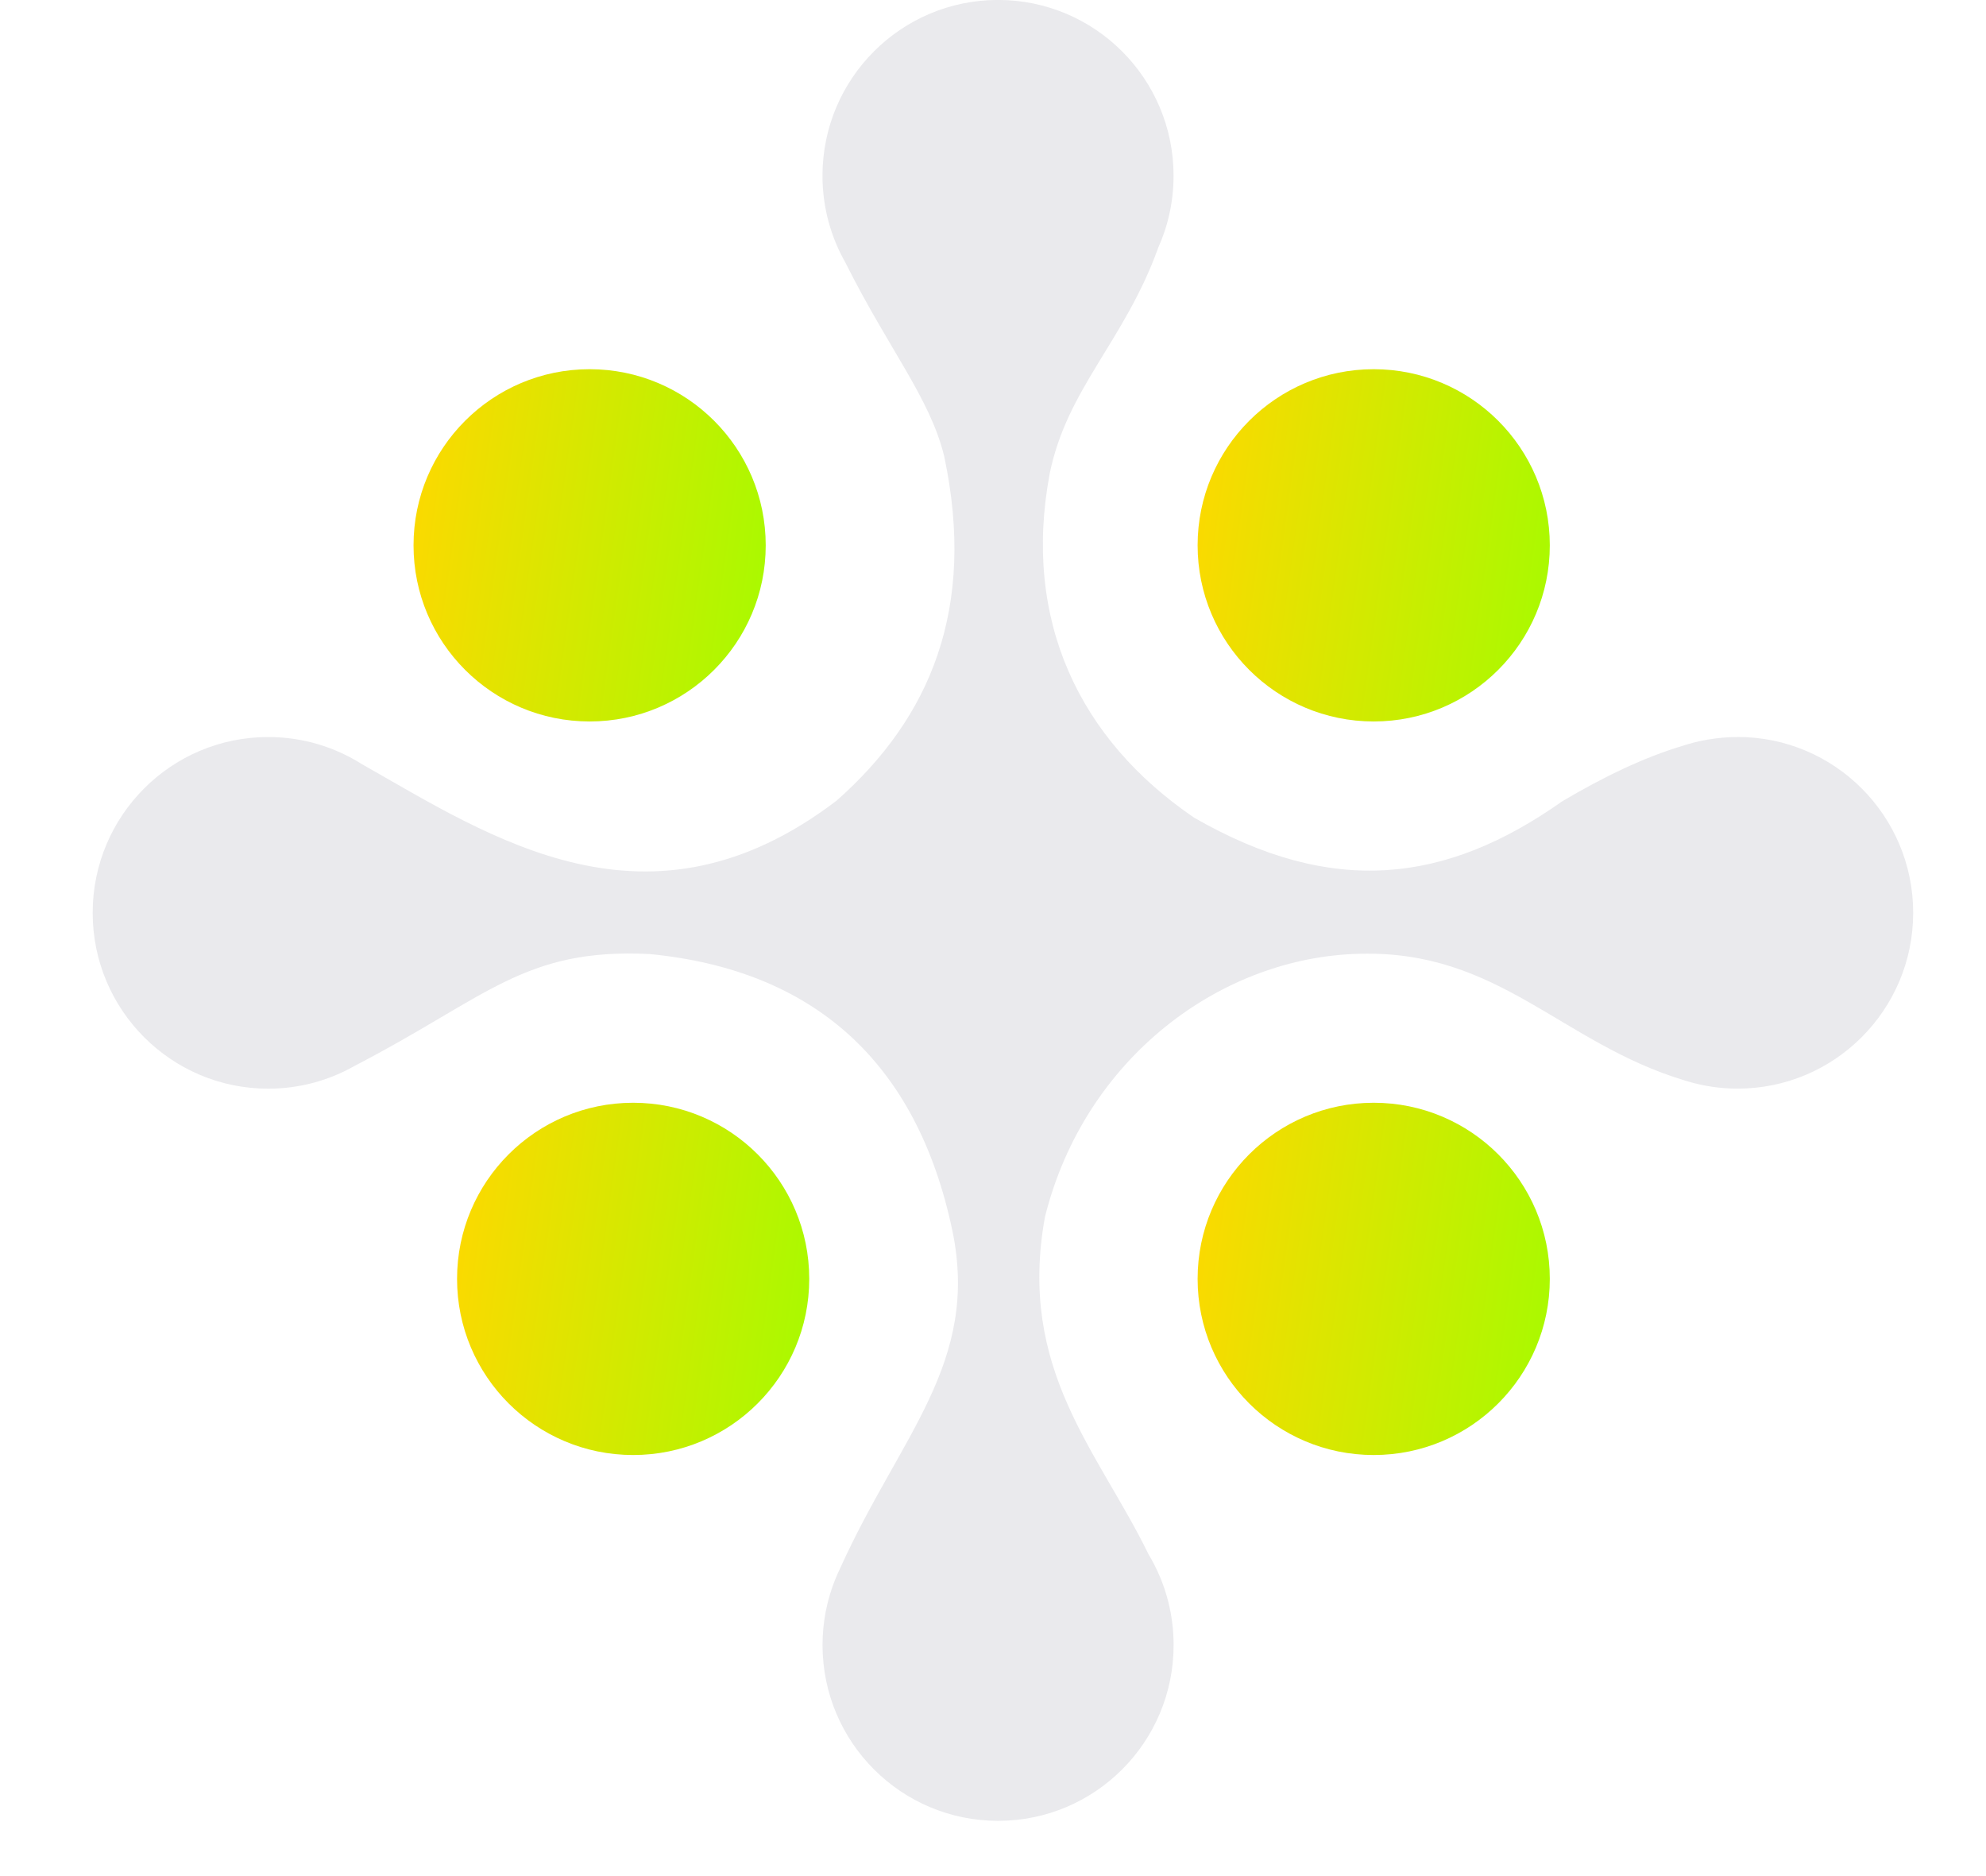 <svg width="36" height="34" viewBox="0 0 36 34" fill="none" xmlns="http://www.w3.org/2000/svg">
<g clip-path="url(#clip0_123_9599)">
<path d="M24.901 26.369C26.664 26.369 28.093 24.94 28.093 23.177C28.093 21.414 26.664 19.985 24.901 19.985C23.138 19.985 21.709 21.414 21.709 23.177C21.709 24.94 23.138 26.369 24.901 26.369Z" fill="url(#paint0_linear_123_9599)"/>
<path d="M11.477 26.369C13.24 26.369 14.669 24.94 14.669 23.177C14.669 21.414 13.24 19.985 11.477 19.985C9.714 19.985 8.285 21.414 8.285 23.177C8.285 24.94 9.714 26.369 11.477 26.369Z" fill="url(#paint1_linear_123_9599)"/>
<path d="M10.688 13.075C12.451 13.075 13.88 11.646 13.88 9.883C13.88 8.12 12.451 6.691 10.688 6.691C8.925 6.691 7.496 8.12 7.496 9.883C7.496 11.646 8.925 13.075 10.688 13.075Z" fill="url(#paint2_linear_123_9599)"/>
<path d="M24.901 13.075C26.664 13.075 28.093 11.646 28.093 9.883C28.093 8.12 26.664 6.691 24.901 6.691C23.138 6.691 21.709 8.12 21.709 9.883C21.709 11.646 23.138 13.075 24.901 13.075Z" fill="url(#paint3_linear_123_9599)"/>
<path d="M31.497 13.357C31.311 13.357 31.13 13.374 30.952 13.404C30.948 13.404 30.942 13.406 30.937 13.407C30.784 13.434 30.634 13.472 30.489 13.52C29.805 13.725 29.076 14.073 28.315 14.524C26.209 16.011 24.151 16.259 21.645 14.818C19.563 13.4 18.528 11.239 19.029 8.577C19.345 7.038 20.38 6.186 20.993 4.496H20.992C21.172 4.096 21.273 3.653 21.273 3.185C21.273 1.426 19.849 -0.001 18.091 -0.001C16.334 -0.001 14.909 1.426 14.909 3.185C14.909 3.763 15.063 4.304 15.332 4.772H15.331C16.115 6.336 16.864 7.223 17.117 8.276C17.698 11.033 16.864 13.009 15.166 14.509C11.761 17.105 8.908 15.179 6.561 13.849C6.069 13.538 5.487 13.357 4.862 13.357C3.104 13.357 1.68 14.783 1.68 16.543C1.68 18.303 3.104 19.73 4.862 19.73C5.434 19.73 5.971 19.578 6.435 19.313C8.827 18.075 9.497 17.177 11.776 17.29C14.735 17.577 16.619 19.23 17.264 22.305C17.76 24.701 16.318 26.013 15.23 28.42C15.2 28.481 15.172 28.544 15.147 28.608C15.146 28.611 15.145 28.612 15.143 28.615C14.993 28.985 14.91 29.389 14.91 29.813C14.91 31.573 16.335 32.999 18.092 32.999C19.85 32.999 21.274 31.573 21.274 29.813C21.274 29.541 21.24 29.277 21.176 29.024C21.176 29.024 21.176 29.024 21.176 29.023C21.099 28.718 20.976 28.429 20.818 28.166C19.906 26.295 18.439 24.821 18.942 22.053C19.662 19.172 22.136 17.339 24.653 17.285C27.172 17.22 28.297 18.904 30.532 19.579C30.545 19.583 30.558 19.588 30.572 19.592C30.577 19.593 30.582 19.595 30.587 19.596C30.876 19.682 31.181 19.729 31.498 19.729C33.255 19.729 34.68 18.302 34.68 16.542C34.68 14.783 33.255 13.356 31.498 13.356L31.497 13.357Z" fill="#EAEAED"/>
</g>
<defs>
<linearGradient id="paint0_linear_123_9599" x1="21.681" y1="20.275" x2="28.803" y2="21.266" gradientUnits="userSpaceOnUse">
<stop stop-color="#FFD800"/>
<stop offset="1" stop-color="#A6FB00"/>
</linearGradient>
<linearGradient id="paint1_linear_123_9599" x1="8.257" y1="20.275" x2="15.38" y2="21.266" gradientUnits="userSpaceOnUse">
<stop stop-color="#FFD800"/>
<stop offset="1" stop-color="#A6FB00"/>
</linearGradient>
<linearGradient id="paint2_linear_123_9599" x1="7.468" y1="6.981" x2="14.59" y2="7.972" gradientUnits="userSpaceOnUse">
<stop stop-color="#FFD800"/>
<stop offset="1" stop-color="#A6FB00"/>
</linearGradient>
<linearGradient id="paint3_linear_123_9599" x1="21.681" y1="6.981" x2="28.803" y2="7.972" gradientUnits="userSpaceOnUse">
<stop stop-color="#FFD800"/>
<stop offset="1" stop-color="#A6FB00"/>
</linearGradient>
<clipPath id="clip0_123_9599">
<rect width="34.939" height="33.06" fill="white" transform="translate(0.531)"/>
</clipPath>
</defs>
</svg>
